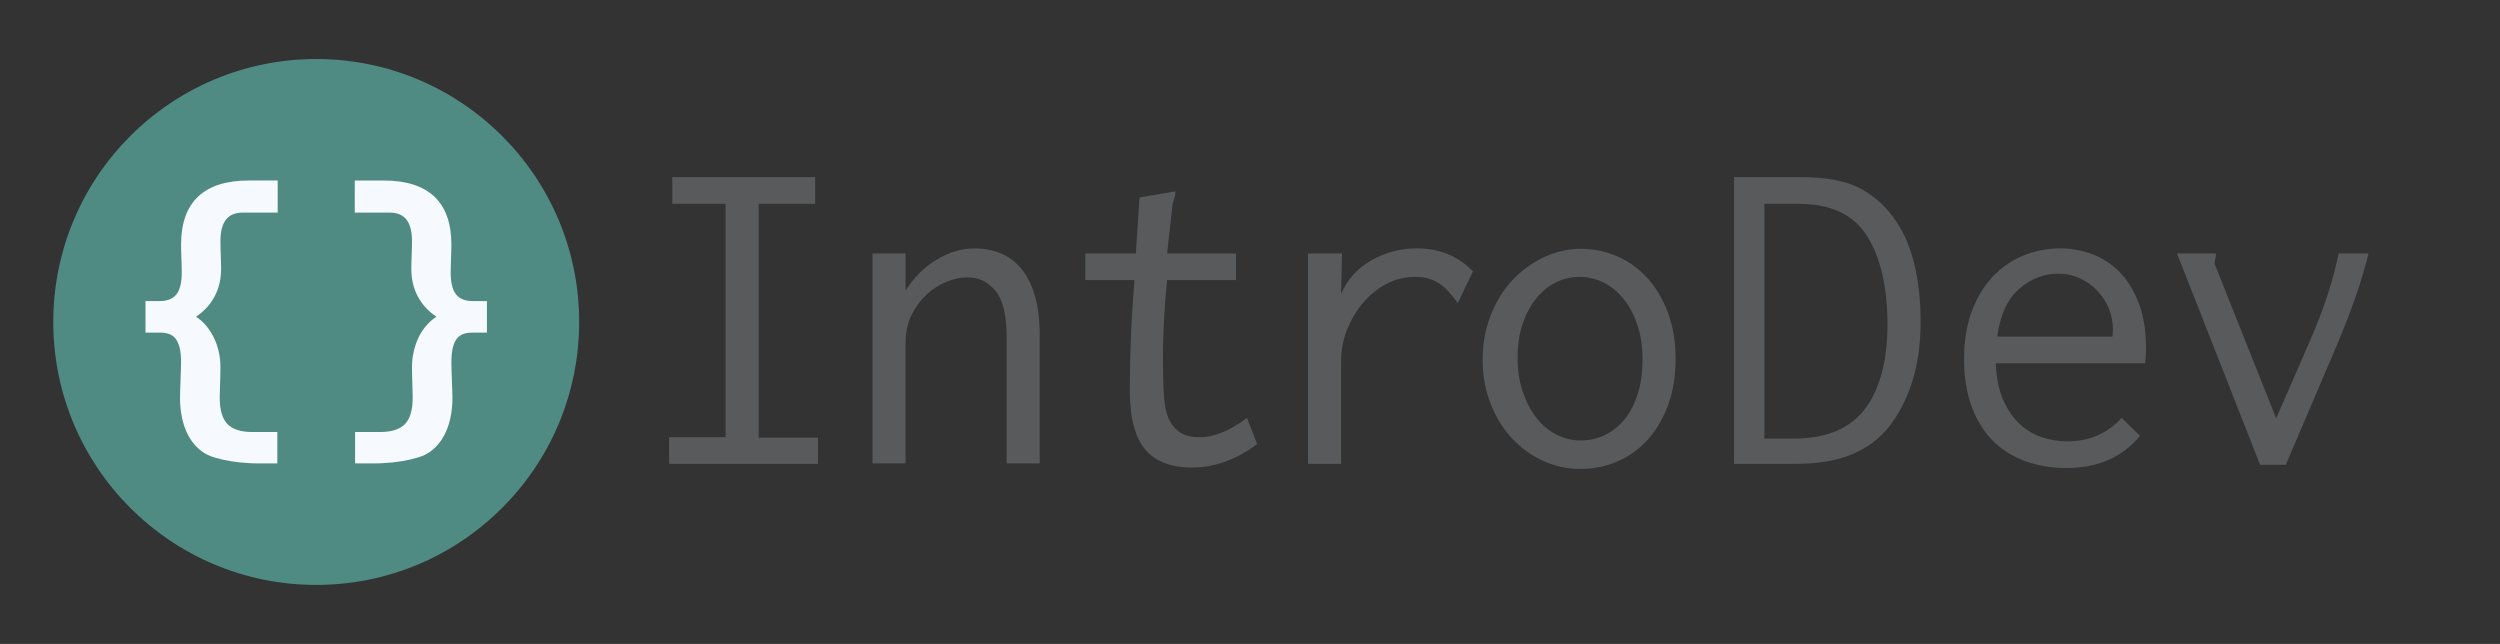 <?xml version="1.0" encoding="utf-8"?>
<!-- Generator: Adobe Illustrator 15.0.0, SVG Export Plug-In . SVG Version: 6.00 Build 0)  -->
<!DOCTYPE svg PUBLIC "-//W3C//DTD SVG 1.1//EN" "http://www.w3.org/Graphics/SVG/1.1/DTD/svg11.dtd">
<svg version="1.1" id="Layer_1" xmlns="http://www.w3.org/2000/svg" xmlns:xlink="http://www.w3.org/1999/xlink" x="0px" y="0px"
	 width="982.235px" height="253px" viewBox="0 0 982.235 253" enable-background="new 0 0 982.235 253" xml:space="preserve">
<rect x="0" y="0" width="982.235" height="253" fill="#333333" stroke="none"/>
<g>
	<g>
		<path fill="#4F8B83" d="M227.548,126.496c0,57.065-46.25,103.313-103.309,103.313c-57.058,0-103.308-46.248-103.308-103.313
			c0-57.052,46.25-103.304,103.308-103.304C181.298,23.192,227.548,69.443,227.548,126.496z"/>
	</g>
	<g>
		<path fill="#F6FAFE" d="M70.73,156.251c0-0.734,0.024-1.698,0.067-2.898c0.045-1.2,0.088-2.465,0.133-3.782
			c0.045-1.32,0.09-2.612,0.138-3.884c0.041-1.266,0.074-2.363,0.074-3.269c0-2.318-0.188-4.239-0.551-5.724
			c-0.368-1.509-0.887-2.703-1.569-3.583c-0.676-0.882-1.533-1.503-2.551-1.878c-1.027-0.36-2.174-0.546-3.443-0.546h-5.862v-12.405
			h5.724c2.866,0,4.999-0.865,6.407-2.613c1.403-1.749,2.111-4.606,2.111-8.559c0-0.544-0.009-1.354-0.029-2.416
			c-0.024-1.061-0.061-2.181-0.106-3.348c-0.043-1.151-0.082-2.229-0.104-3.233c-0.022-0.998-0.025-1.675-0.025-2.042
			c0-8.314,2.222-14.585,6.676-18.814c4.446-4.221,11.11-6.337,19.968-6.337h11.306v12.607H95.398c-2.996,0-5.214,0.932-6.644,2.794
			c-1.432,1.859-2.146,4.67-2.146,8.394c0,0.628,0.008,1.47,0.036,2.483c0.02,1.028,0.055,2.082,0.095,3.166
			c0.046,1.096,0.082,2.109,0.107,3.071c0.022,0.949,0.035,1.658,0.035,2.107c0,4.14-0.873,7.825-2.626,11.04
			c-1.751,3.228-4.173,5.831-7.259,7.841c1.41,0.914,2.694,2.042,3.854,3.379c1.153,1.34,2.164,2.859,3.03,4.557
			c0.86,1.7,1.538,3.576,2.012,5.587c0.479,2.023,0.715,4.173,0.715,6.442c0,0.505-0.012,1.38-0.037,2.619
			c-0.024,1.251-0.055,2.517-0.098,3.824c-0.054,1.29-0.081,2.48-0.101,3.542c-0.026,1.064-0.043,1.699-0.043,1.879
			c0,4.771,1.006,8.208,2.998,10.321c2.004,2.107,5.294,3.168,9.885,3.168h9.75v12.332h-7.839c-0.952,0-2.374-0.051-4.266-0.172
			c-1.88-0.104-3.9-0.336-6.058-0.676c-2.163-0.346-4.284-0.818-6.371-1.439c-2.087-0.604-3.823-1.438-5.184-2.484
			c-2.867-2.17-5.001-5.076-6.401-8.688C71.431,165.006,70.73,160.875,70.73,156.251z"/>
		<path fill="#F6FAFE" d="M177.758,156.251c0,4.625-0.71,8.755-2.113,12.362c-1.414,3.611-3.55,6.518-6.411,8.688
			c-1.359,1.047-3.087,1.881-5.176,2.484c-2.096,0.621-4.218,1.094-6.375,1.439c-2.163,0.34-4.181,0.572-6.066,0.676
			c-1.891,0.121-3.301,0.172-4.263,0.172h-7.84V169.74h9.754c4.586,0,7.88-1.061,9.882-3.168c1.992-2.113,2.996-5.55,2.996-10.321
			c0-0.18-0.017-0.814-0.036-1.879c-0.021-1.062-0.054-2.251-0.098-3.542c-0.05-1.308-0.084-2.573-0.106-3.824
			c-0.021-1.239-0.033-2.113-0.033-2.619c0-2.27,0.237-4.419,0.723-6.442c0.474-2.011,1.128-3.887,1.968-5.587
			c0.842-1.697,1.854-3.216,3.034-4.557c1.183-1.337,2.479-2.465,3.882-3.379c-3.087-2.01-5.503-4.613-7.26-7.841
			c-1.747-3.215-2.617-6.899-2.617-11.04c0-0.449,0.009-1.158,0.034-2.107c0.02-0.962,0.056-1.975,0.101-3.071
			c0.047-1.083,0.083-2.137,0.106-3.166c0.021-1.013,0.029-1.855,0.029-2.483c0-3.723-0.716-6.534-2.144-8.394
			c-1.435-1.863-3.649-2.794-6.65-2.794h-13.695V70.919h11.31c8.863,0,15.524,2.117,19.978,6.337
			c4.448,4.229,6.676,10.5,6.676,18.814c0,0.367-0.012,1.043-0.036,2.042c-0.021,1.004-0.057,2.082-0.103,3.233
			c-0.048,1.167-0.077,2.287-0.097,3.348c-0.035,1.061-0.041,1.872-0.041,2.416c0,3.953,0.709,6.811,2.115,8.559
			c1.403,1.748,3.547,2.613,6.409,2.613h5.716v12.405h-5.858c-1.315,0-2.475,0.187-3.472,0.546
			c-1.003,0.375-1.845,0.996-2.523,1.878c-0.687,0.881-1.204,2.074-1.566,3.583c-0.364,1.485-0.544,3.406-0.544,5.724
			c0,0.905,0.024,2.002,0.064,3.269c0.047,1.271,0.092,2.564,0.137,3.884c0.044,1.317,0.089,2.583,0.135,3.782
			C177.727,154.553,177.758,155.517,177.758,156.251z"/>
	</g>
</g>
<g>
	<path fill="#595A5C" d="M264.14,69.607h56.143v10.47h-22.204v91.885h23.287v10.29h-58.489v-10.47h22.205V80.078H264.14V69.607z"/>
	<path fill="#595A5C" d="M342.791,182.072V99.574h12.998v14.623c3.148-5.055,7.179-9.085,12.086-12.095
		c4.908-3.007,9.906-4.513,14.998-4.513c3.633,0,7.026,0.632,10.177,1.896c3.151,1.264,5.878,3.281,8.18,6.048
		c2.302,2.77,4.09,6.318,5.362,10.65c1.272,4.333,1.91,9.63,1.91,15.886v50.004h-12.998v-49.644c0-8.665-1.481-14.741-4.442-18.232
		c-2.962-3.489-6.561-5.235-10.792-5.235c-2.781,0-5.622,0.604-8.521,1.805c-2.902,1.205-5.531,2.919-7.89,5.145
		c-2.358,2.228-4.293,4.905-5.805,8.033c-1.512,3.131-2.265,6.679-2.265,10.651v47.477H342.791z"/>
	<path fill="#595A5C" d="M447.714,77.55l14.081-2.347c0,1.083-0.152,2.047-0.451,2.888c-0.302,0.843-0.513,1.506-0.632,1.986
		l-2.166,19.496h27.078v10.47h-27.078c-1.083,10.775-1.625,20.884-1.625,30.325c0,5.811,0.119,10.715,0.361,14.709
		s0.877,7.142,1.907,9.441c1.027,2.301,2.51,4.087,4.445,5.356c1.935,1.272,4.533,1.907,7.799,1.907
		c5.562,0,11.731-2.527,18.504-7.582l3.991,10.289c-8.304,6.138-16.851,9.207-25.634,9.207c-8.665,0-14.983-2.623-18.955-7.873
		c-3.972-5.246-5.777-13.781-5.416-25.605c0-4.344,0.119-9.892,0.361-16.647c0.24-6.755,0.722-14.597,1.444-23.527h-19.315v-10.47
		h19.857L447.714,77.55z"/>
	<path fill="#595A5C" d="M513.909,99.574h13.359l-0.361,15.886c2.536-5.777,6.552-10.2,12.047-13.269s11.381-4.604,17.663-4.604
		c8.936,0,16.301,3.01,22.1,9.026l-5.957,12.456c-1.331-1.805-2.539-3.309-3.625-4.513c-1.089-1.202-2.265-2.226-3.534-3.069
		c-1.27-0.841-2.66-1.503-4.169-1.986c-1.512-0.479-3.354-0.722-5.528-0.722c-3.989,0-7.734,0.934-11.238,2.798
		c-3.503,1.867-6.555,4.333-9.15,7.401c-2.598,3.069-4.683,6.589-6.253,10.561c-1.571,3.971-2.355,8.124-2.355,12.456v40.256
		h-12.998V99.574z"/>
	<path fill="#595A5C" d="M621.15,97.769c5.055,0,9.839,0.993,14.352,2.979c4.513,1.986,8.453,4.846,11.824,8.575
		c3.368,3.732,6.047,8.276,8.033,13.629c1.985,5.356,2.979,11.345,2.979,17.962c0,6.742-0.965,12.758-2.889,18.052
		c-1.926,5.297-4.575,9.838-7.942,13.629c-3.371,3.791-7.343,6.68-11.915,8.665c-4.575,1.986-9.449,2.979-14.622,2.979
		c-5.297,0-10.262-1.083-14.893-3.249c-4.635-2.167-8.696-5.146-12.186-8.937c-3.492-3.791-6.259-8.332-8.304-13.629
		c-2.048-5.294-3.069-11.012-3.069-17.149s1.053-11.915,3.159-17.33c2.104-5.416,4.934-10.019,8.484-13.81
		c3.549-3.791,7.673-6.798,12.366-9.026C611.222,98.883,616.096,97.769,621.15,97.769z M645.34,141.274
		c0-5.173-0.693-9.776-2.075-13.81c-1.386-4.031-3.222-7.43-5.506-10.199c-2.288-2.767-4.905-4.875-7.854-6.318
		c-2.95-1.444-6.047-2.167-9.297-2.167c-3.249,0-6.349,0.722-9.297,2.167c-2.95,1.444-5.536,3.551-7.762,6.318
		c-2.229,2.77-4.003,6.109-5.326,10.019c-1.325,3.913-1.985,8.335-1.985,13.269c0,4.815,0.66,9.207,1.985,13.178
		c1.323,3.971,3.098,7.401,5.326,10.289c2.226,2.889,4.843,5.117,7.853,6.68c3.007,1.565,6.197,2.348,9.567,2.348
		c3.368,0,6.527-0.691,9.478-2.076c2.947-1.383,5.534-3.431,7.763-6.139c2.226-2.708,3.972-6.047,5.234-10.019
		C644.708,150.842,645.34,146.329,645.34,141.274z"/>
	<path fill="#595A5C" d="M681.307,69.607h26.176c9.627,0,17.118,1.326,22.475,3.971c5.354,2.648,9.898,6.439,13.63,11.373
		c3.729,4.936,6.499,10.893,8.304,17.872c1.806,6.981,2.708,14.865,2.708,23.648c0,8.665-1.083,16.427-3.249,23.287
		c-2.167,6.86-5.146,12.727-8.937,17.601c-3.791,4.875-8.695,8.575-14.712,11.103c-6.02,2.527-13.48,3.791-22.385,3.791h-24.01
		V69.607z M693.222,80.078v92.247h11.469c12.78,0,22.128-3.887,28.04-11.667c5.912-7.776,8.87-18.96,8.87-33.551
		c-0.121-14.713-2.84-26.227-8.154-34.547c-5.313-8.321-14.244-12.481-26.787-12.481H693.222z"/>
	<path fill="#595A5C" d="M809.574,97.588c4.333,0,8.544,0.784,12.637,2.347c4.09,1.565,7.672,3.943,10.741,7.13
		c3.068,3.19,5.534,7.252,7.401,12.185c1.864,4.937,2.798,10.772,2.798,17.511c0,0.965-0.031,1.958-0.09,2.979
		c-0.062,1.024-0.152,2.017-0.271,2.979h-58.669c0.239,5.776,1.232,10.623,2.979,14.532c1.743,3.912,3.94,7.072,6.589,9.478
		c2.646,2.408,5.597,4.123,8.846,5.145c3.249,1.023,6.499,1.534,9.748,1.534c8.544,0,15.644-3.069,21.302-9.206l7.221,7.039
		c-6.981,8.426-16.608,12.637-28.884,12.637c-6.019,0-11.524-0.934-16.518-2.797c-4.995-1.865-9.237-4.604-12.727-8.215
		c-3.492-3.609-6.2-8.092-8.123-13.448c-1.927-5.354-2.889-11.463-2.889-18.323c0-6.978,0.993-13.178,2.979-18.594
		s4.693-9.957,8.123-13.629c3.431-3.669,7.43-6.468,12.005-8.394C799.344,98.553,804.277,97.588,809.574,97.588z M784.662,132.248
		h45.312c0-0.474,0.028-0.917,0.09-1.334c0.06-0.415,0.091-0.919,0.091-1.512c0-2.965-0.573-5.782-1.715-8.451
		c-1.146-2.668-2.68-4.981-4.604-6.939c-1.927-1.958-4.184-3.529-6.77-4.716c-2.59-1.185-5.388-1.78-8.395-1.78
		c-5.658,0-10.772,1.989-15.345,5.96C788.752,117.451,785.864,123.708,784.662,132.248z"/>
	<path fill="#595A5C" d="M857.106,104.087l-1.806-4.513h15.345c0,0.843-0.091,1.597-0.271,2.257
		c-0.181,0.663-0.271,1.235-0.271,1.715c0,0.243,0.06,0.423,0.181,0.542l24.01,60.294l13.358-30.688
		c2.889-6.617,5.235-12.755,7.04-18.413c1.806-5.655,3.188-10.891,4.152-15.706h11.733c-2.408,10.109-6.561,22.145-12.456,36.104
		l-20.037,46.935h-10.109L857.106,104.087z"/>
</g>
</svg>
